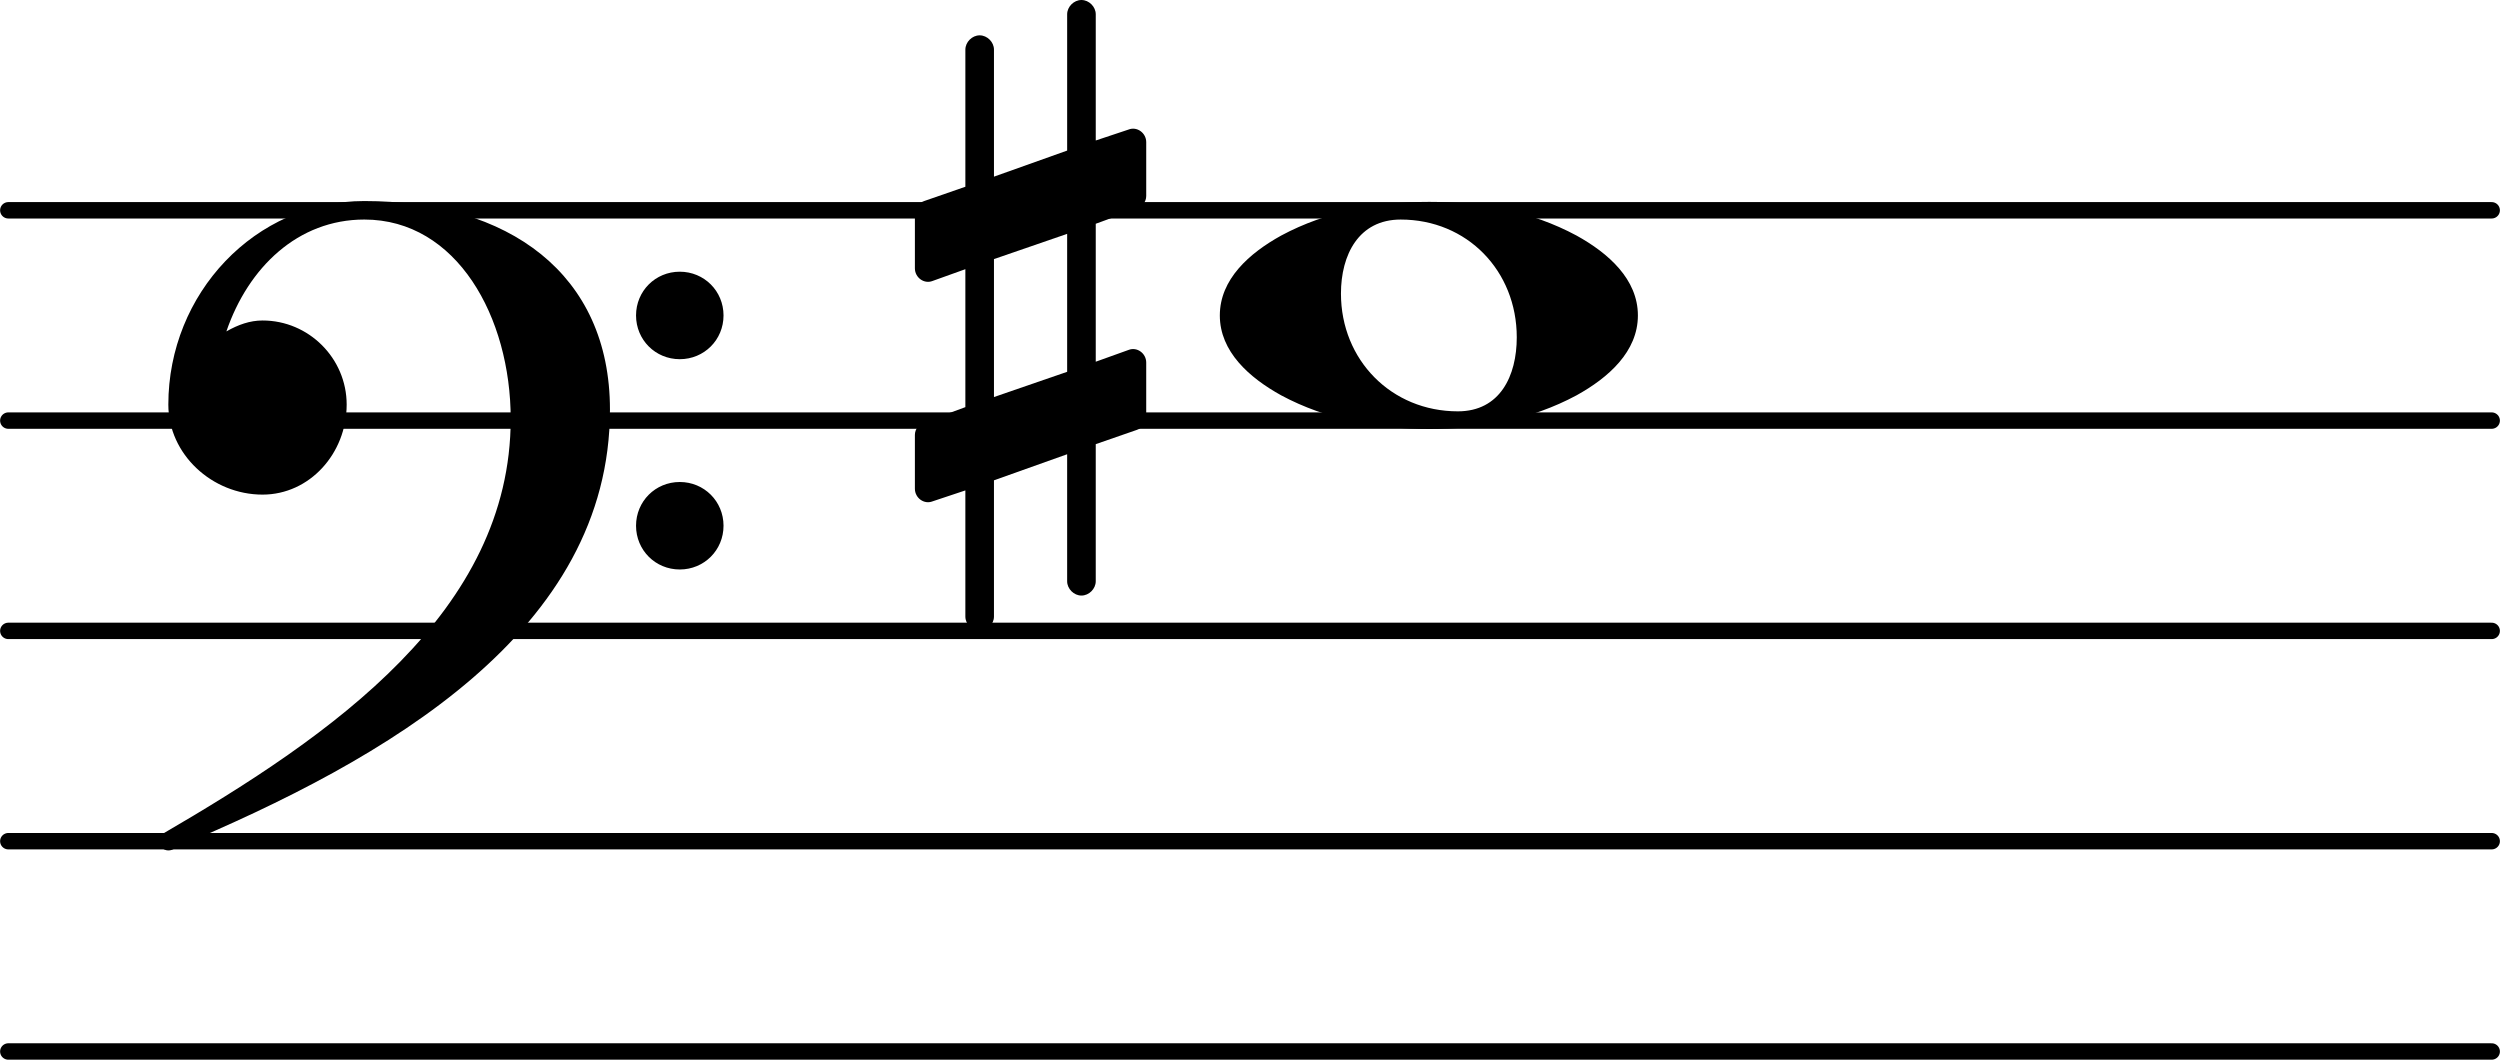 <svg xmlns="http://www.w3.org/2000/svg" xmlns:xlink="http://www.w3.org/1999/xlink" version="1.2" width="31.33mm" height="13.28mm" viewBox="5.691 -0 11.887 5.039">
<line transform="translate(5.691, 5)" stroke-linejoin="round" stroke-linecap="round" stroke-width="0.078" stroke="currentColor" x1="0.039" y1="-0" x2="11.848" y2="-0"/>
<line transform="translate(5.691, 4)" stroke-linejoin="round" stroke-linecap="round" stroke-width="0.078" stroke="currentColor" x1="0.039" y1="-0" x2="11.848" y2="-0"/>
<line transform="translate(5.691, 3)" stroke-linejoin="round" stroke-linecap="round" stroke-width="0.078" stroke="currentColor" x1="0.039" y1="-0" x2="11.848" y2="-0"/>
<line transform="translate(5.691, 2)" stroke-linejoin="round" stroke-linecap="round" stroke-width="0.078" stroke="currentColor" x1="0.039" y1="-0" x2="11.848" y2="-0"/>
<line transform="translate(5.691, 1)" stroke-linejoin="round" stroke-linecap="round" stroke-width="0.078" stroke="currentColor" x1="0.039" y1="-0" x2="11.848" y2="-0"/>
<path transform="translate(10.041, 1.5) scale(0.004, -0.004)" d="M215 -316c0 -9 -8 -17 -17 -17s-17 8 -17 17v151l-87 -31v-162c0 -9 -8 -17 -17 -17s-17 8 -17 17v150l-39 -13c-10 -4 -21 4 -21 15v64c0 7 5 13 11 15l49 18v164l-39 -14c-10 -4 -21 4 -21 15v65c0 7 5 13 11 15l49 17v163c0 9 8 17 17 17s17 -8 17 -17v-151l87 31v162
c0 9 8 17 17 17s17 -8 17 -17v-150l39 13c10 4 21 -4 21 -15v-64c0 -7 -5 -13 -11 -15l-49 -18v-164l39 14c10 4 21 -4 21 -15v-65c0 -7 -5 -13 -11 -15l-49 -17v-163zM94 67v-164l87 30v164z" fill="currentColor"/>
<path transform="translate(6.491, 2) scale(0.004, -0.004)" d="M556 -125c0 29 23 52 52 52s52 -23 52 -52s-23 -52 -52 -52s-52 23 -52 52zM556 125c0 29 23 52 52 52s52 -23 52 -52s-23 -52 -52 -52s-52 23 -52 52zM233 261c171 0 292 -86 292 -248c0 -263 -264 -415 -517 -521c-2 -2 -5 -3 -8 -3c-6 0 -11 5 -11 11c0 3 1 6 3 8
c203 118 415 265 415 494c0 121 -64 237 -174 237c-79 0 -138 -57 -164 -133c14 8 28 13 43 13c55 0 100 -45 100 -100c0 -58 -44 -107 -100 -107c-60 0 -112 48 -112 107c0 132 103 242 233 242z" fill="currentColor"/>
<a style="color:inherit;" xlink:href="textedit:///var/www/html/notes/cache/notes/344328.ly:1:106:107">
<path transform="translate(11.491, 1.5) scale(0.004, -0.004)" d="M215 114c-50 0 -71 -42 -71 -88c0 -79 60 -140 139 -140c50 0 70 42 70 88c0 79 -59 140 -138 140zM497 0c0 -43 -35 -74 -73 -95c-54 -29 -114 -40 -175 -40s-122 11 -176 40c-38 21 -73 52 -73 95s35 74 73 95c54 29 115 40 176 40s121 -11 175 -40
c38 -21 73 -52 73 -95z" fill="currentColor"/>
</a>
</svg>

